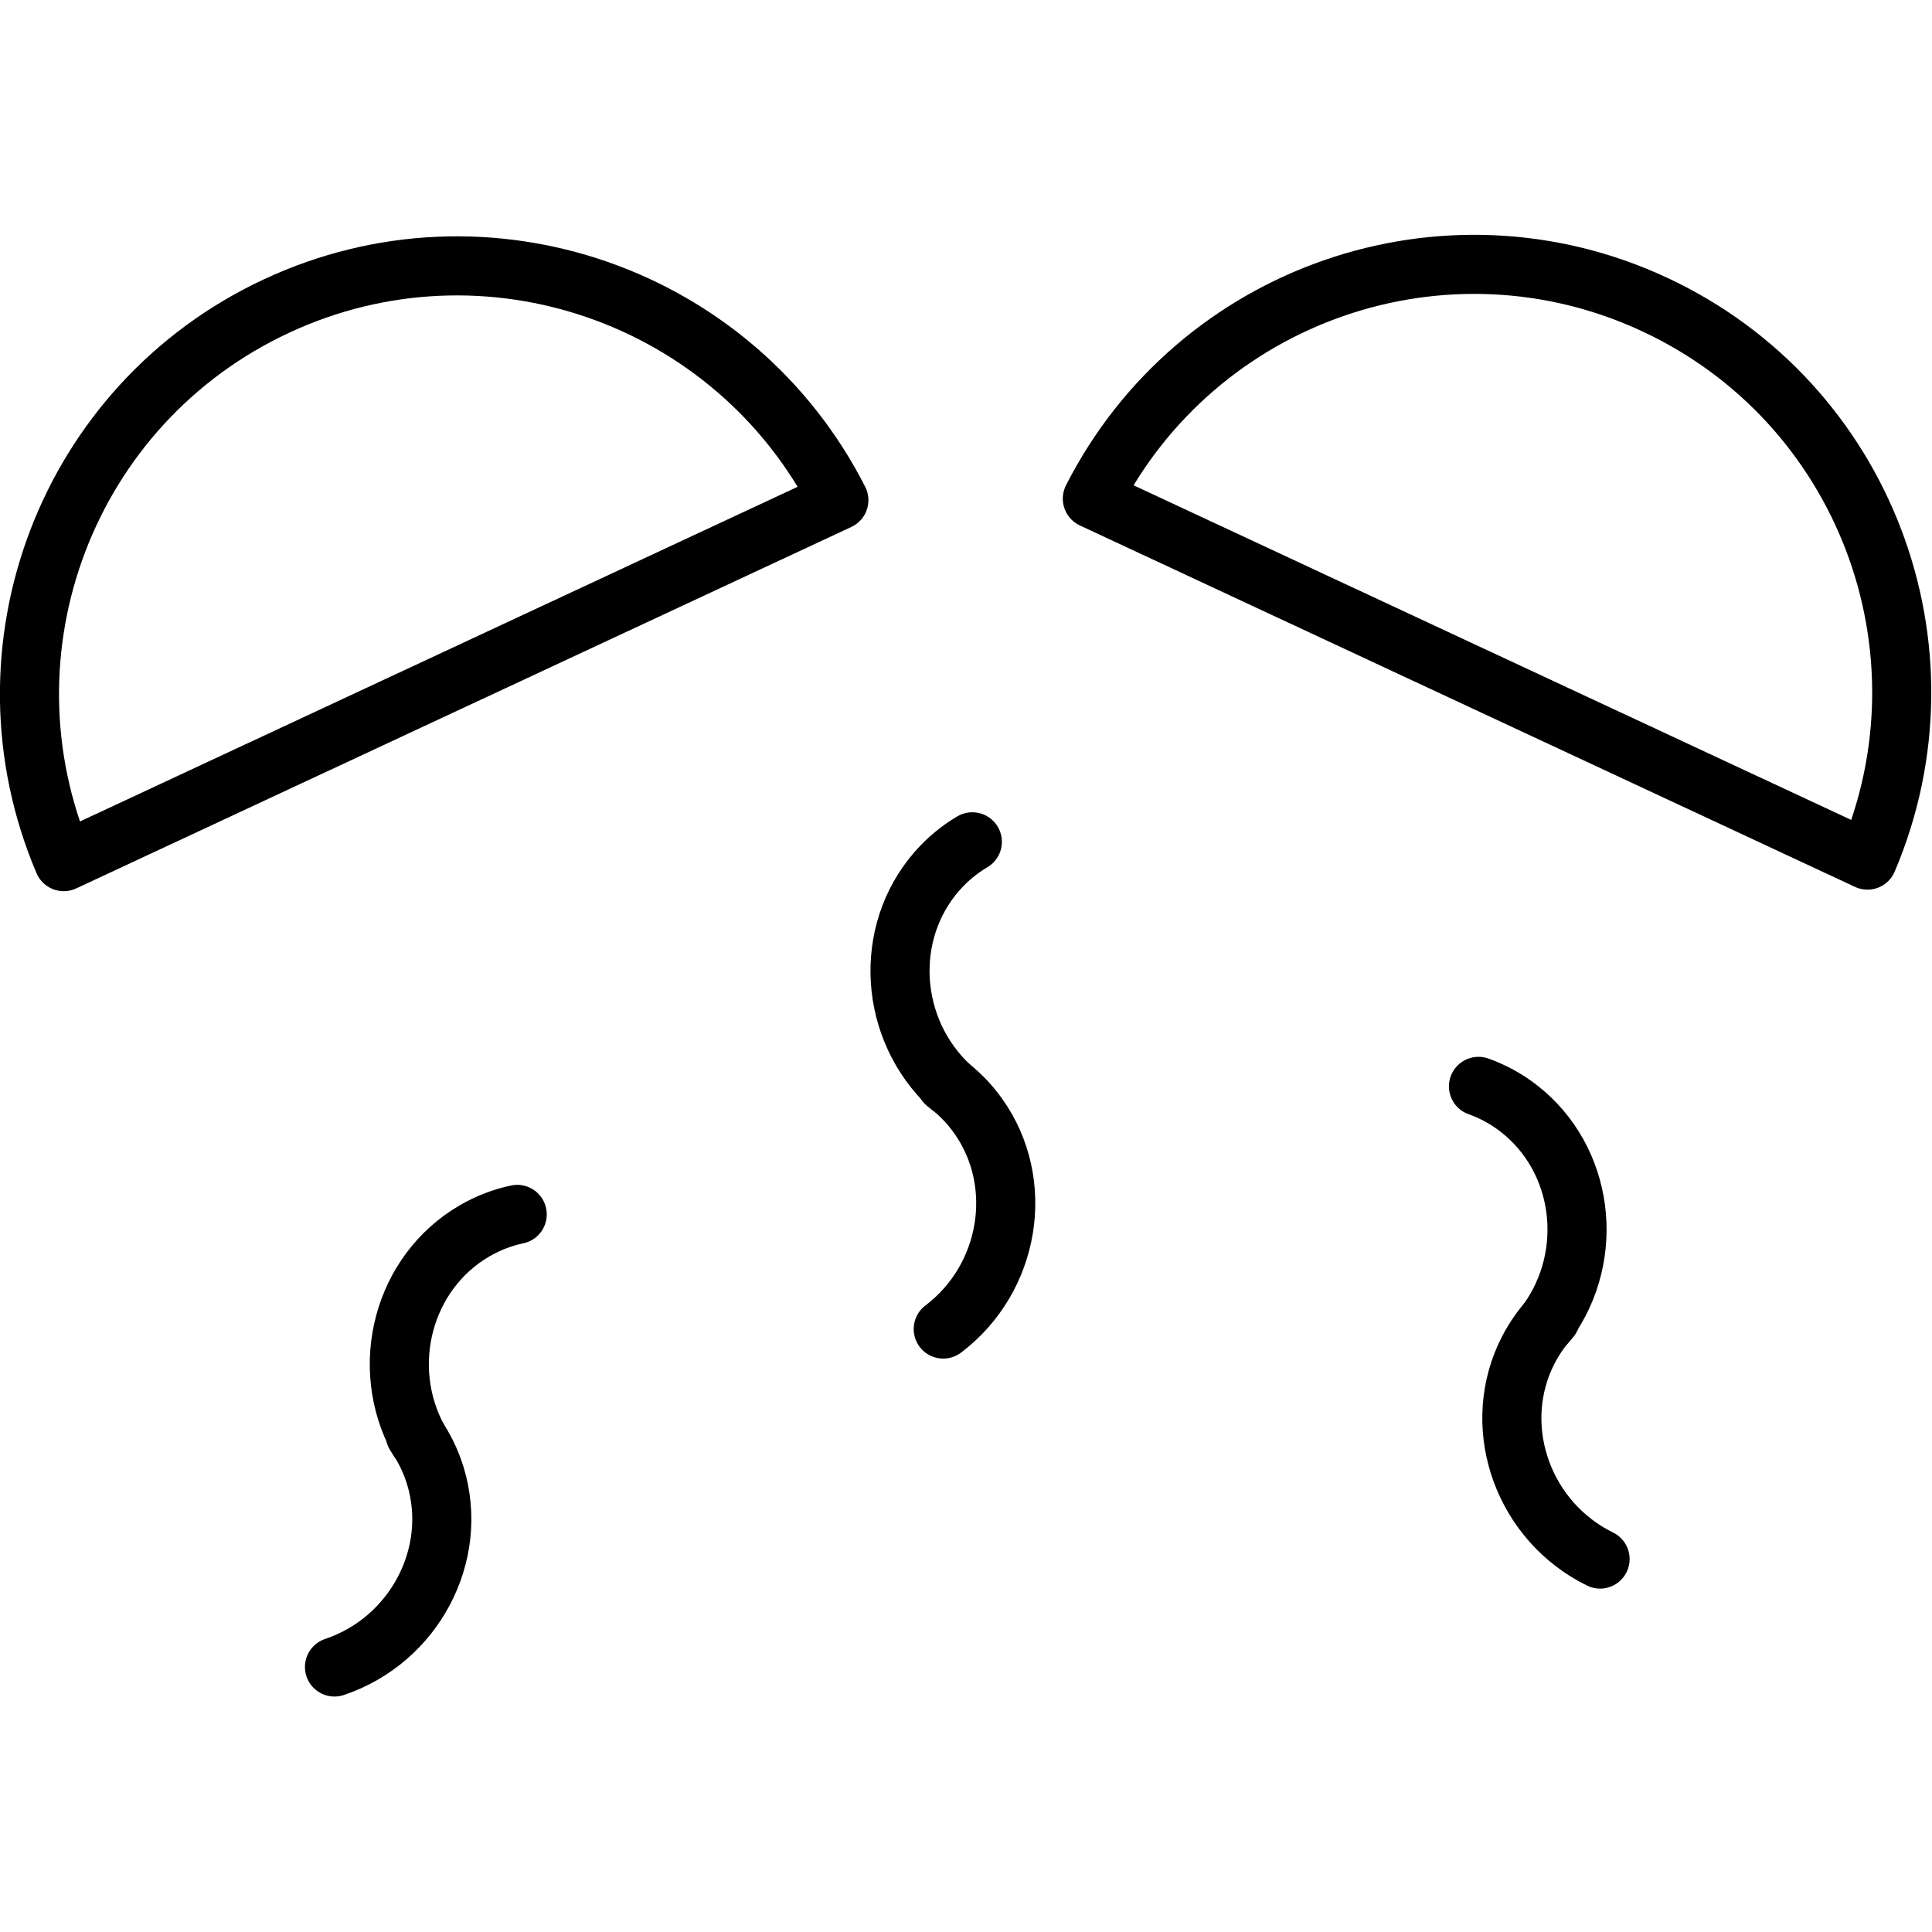 <svg xmlns="http://www.w3.org/2000/svg" width="24" height="24" viewBox="0 0 24 24"> <g transform="translate(0.0 2.918) scale(0.367)">
  
  <g
     id="line"
     transform="translate(-3.449,-9.799)">
    <path
       fill="none"
       stroke="#000"
       stroke-linecap="round"
       stroke-linejoin="round"
       stroke-miterlimit="10"
       stroke-width="2"
       d="M 31.843,18.778 C 28.317,11.845 19.913,8.894 12.808,12.207 5.703,15.52 2.561,23.855 5.606,31.013 Z"
       id="path2" />
    <path
       fill="none"
       stroke="#000"
       stroke-linecap="round"
       stroke-linejoin="round"
       stroke-miterlimit="10"
       stroke-width="2"
       d="M 66.66,30.961 C 69.705,23.803 66.563,15.469 59.458,12.156 52.353,8.843 43.95,11.793 40.423,18.727 Z"
       id="path4" />
    <path
       fill="none"
       stroke="#000"
       stroke-linecap="round"
       stroke-linejoin="round"
       stroke-miterlimit="10"
       stroke-width="2"
       d="m 36.361,30.342 c -0.436,0.257 -0.84,0.588 -1.194,0.992 -1.835,2.094 -1.632,5.361 0.452,7.297"
       id="path6" />
    <path
       fill="none"
       stroke="#000"
       stroke-linecap="round"
       stroke-linejoin="round"
       stroke-miterlimit="10"
       stroke-width="2"
       d="m 35.467,38.513 c 0.408,0.299 0.777,0.669 1.089,1.106 1.616,2.267 1.087,5.498 -1.18,7.215"
       id="path8" />
    <path
       fill="none"
       stroke="#000"
       stroke-linecap="round"
       stroke-linejoin="round"
       stroke-miterlimit="10"
       stroke-width="2"
       d="m 20.956,42.953 c -0.495,0.105 -0.984,0.29 -1.448,0.56 -2.406,1.401 -3.254,4.563 -1.895,7.061"
       id="path10" />
    <path
       fill="none"
       stroke="#000"
       stroke-linecap="round"
       stroke-linejoin="round"
       stroke-miterlimit="10"
       stroke-width="2"
       d="m 17.507,50.414 c 0.292,0.414 0.524,0.882 0.68,1.395 0.81,2.664 -0.719,5.558 -3.416,6.464"
       id="path12" />
    <path
       fill="none"
       stroke="#000"
       stroke-linecap="round"
       stroke-linejoin="round"
       stroke-miterlimit="10"
       stroke-width="2"
       d="m 53.493,38.62 c 0.477,0.169 0.937,0.416 1.362,0.746 2.201,1.705 2.626,4.951 0.95,7.249"
       id="path14" />
    <path
       fill="none"
       stroke="#000"
       stroke-linecap="round"
       stroke-linejoin="round"
       stroke-miterlimit="10"
       stroke-width="2"
       d="m 55.931,46.469 c -0.344,0.372 -0.635,0.805 -0.858,1.294 -1.153,2.534 -0.017,5.604 2.536,6.857"
       id="path16" />
  </g>
</g></svg>